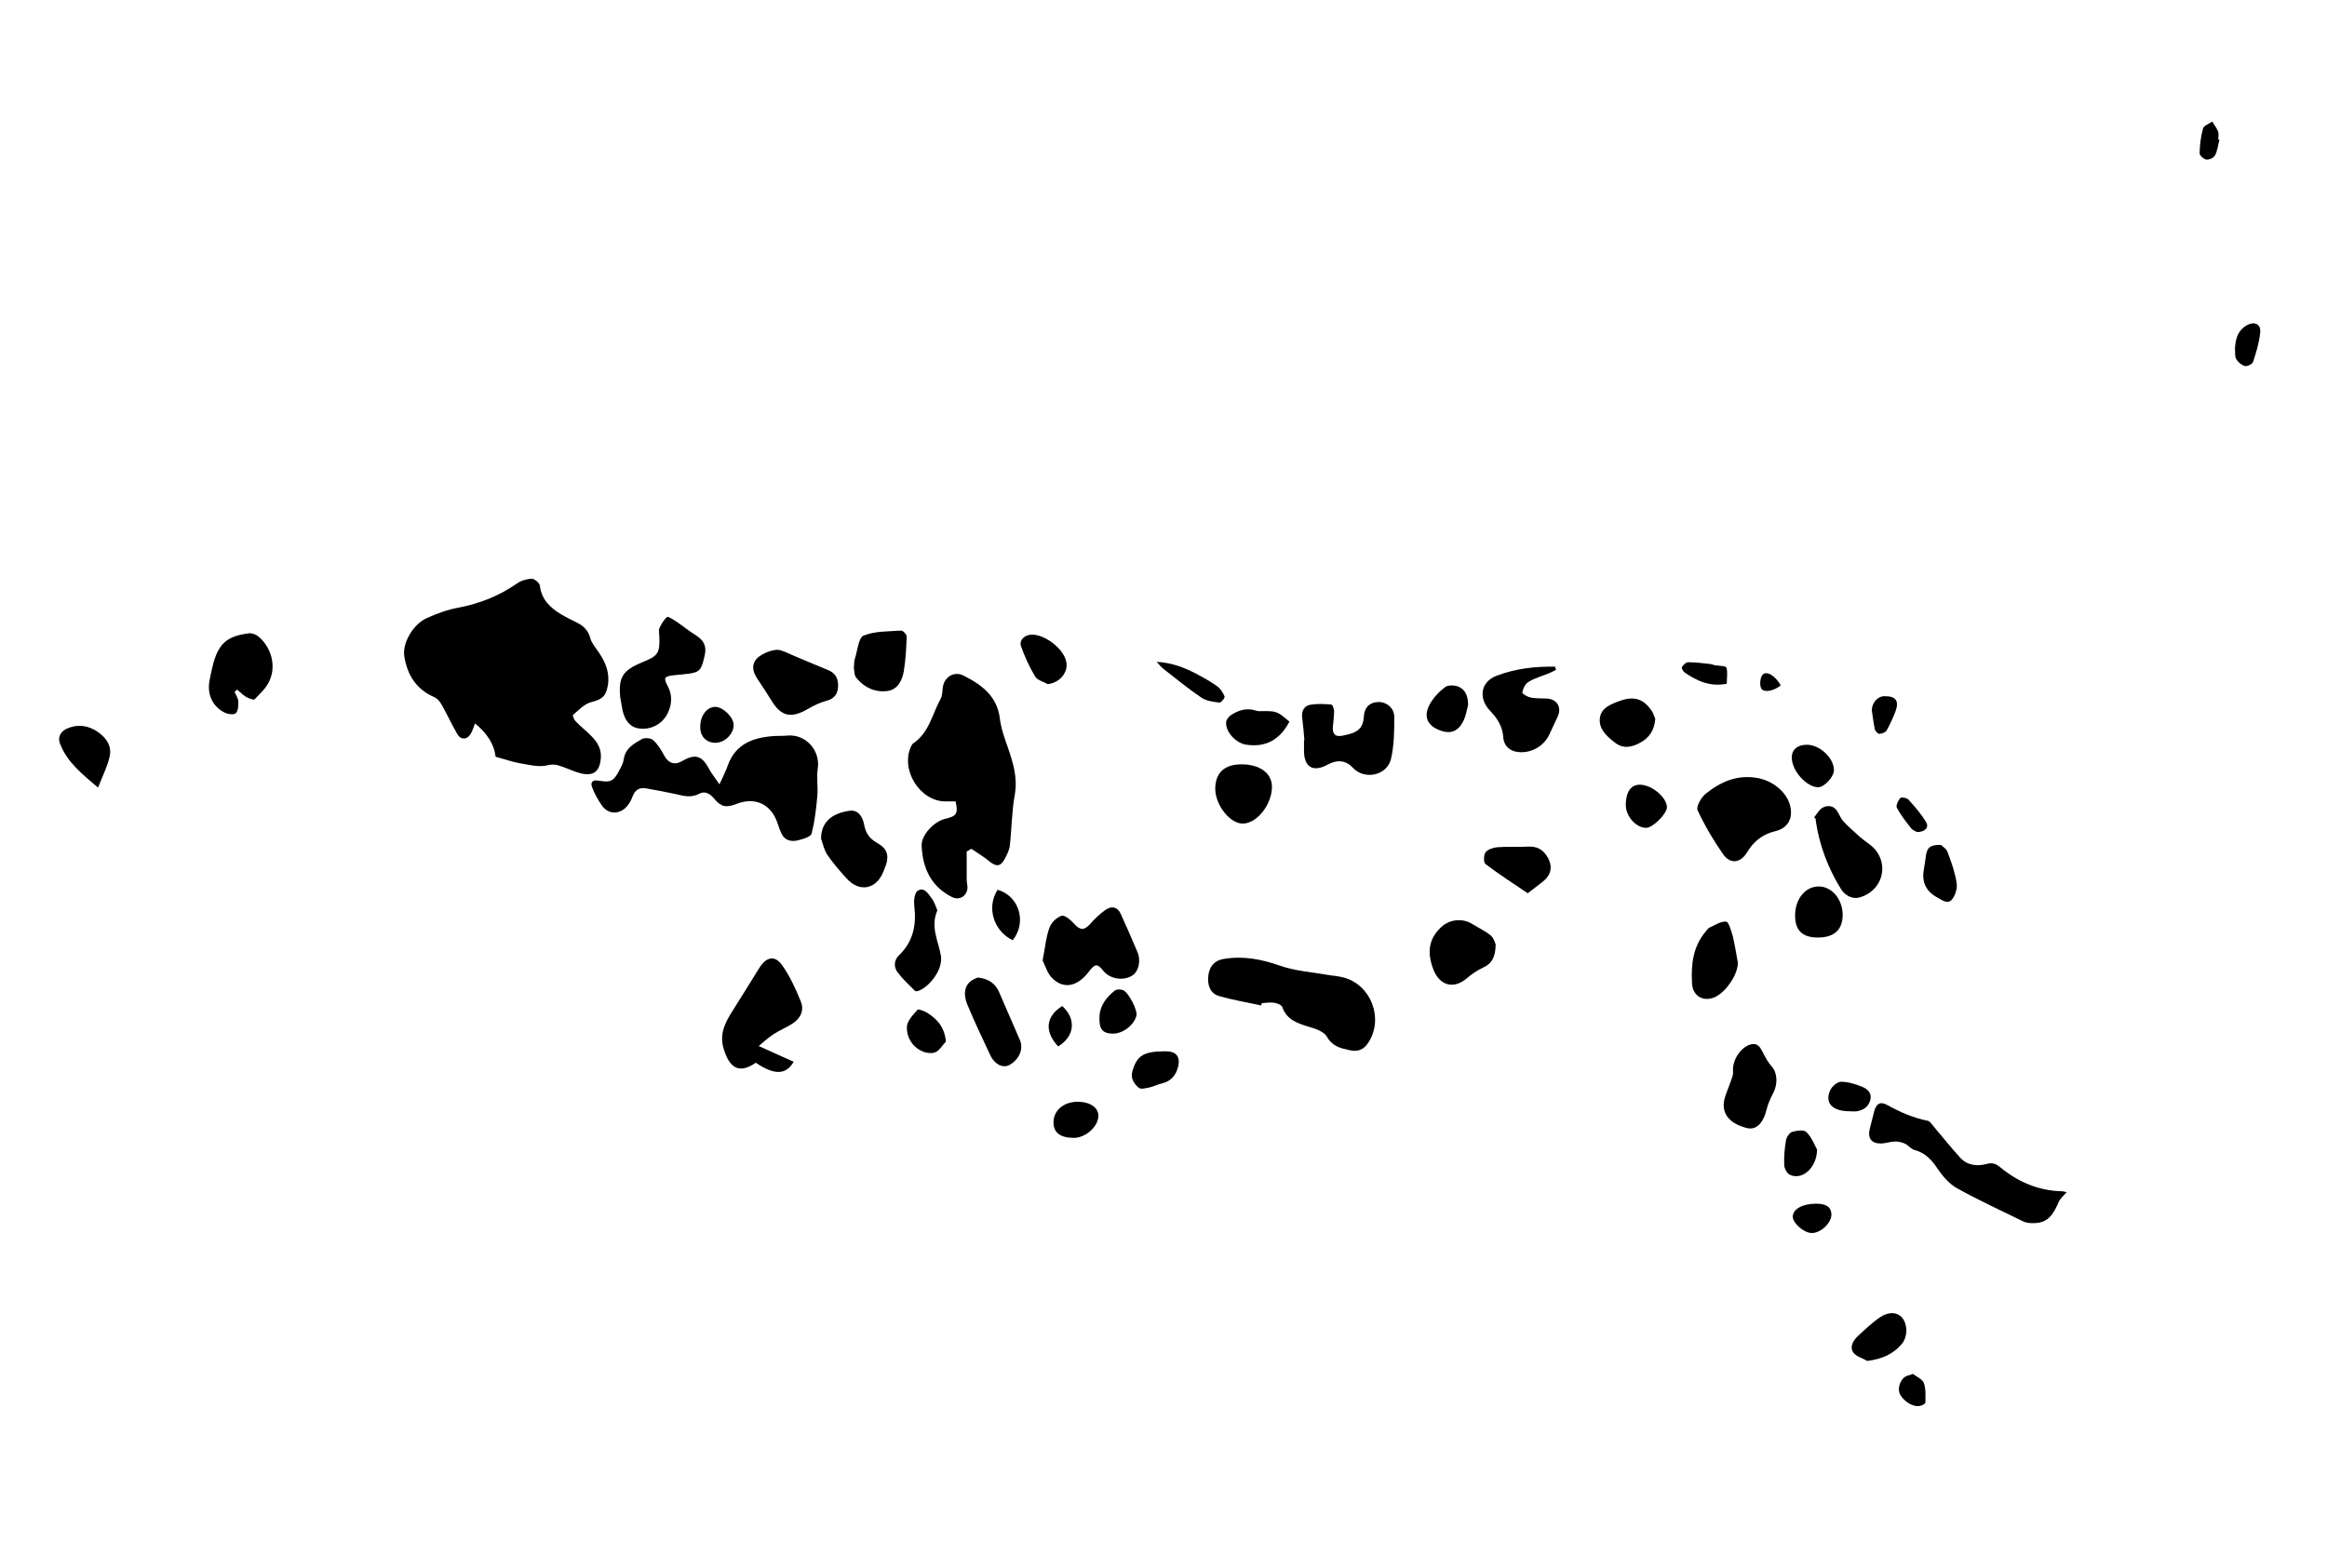<?xml version="1.0" encoding="utf-8"?>
<!-- Generator: Adobe Illustrator 26.0.2, SVG Export Plug-In . SVG Version: 6.00 Build 0)  -->
<svg id="svg" version="1.0" xmlns="http://www.w3.org/2000/svg" xmlns:xlink="http://www.w3.org/1999/xlink" x="0px" y="0px"
	 viewBox="0 0 1198.3 807.7" style="enable-background:new 0 0 1198.3 807.7;" xml:space="preserve">
<g id="Layer_6">
	<path id="XMLID_611_" d="M255.2,389.8c-0.7-6.6-4.6-12.3-10.6-17.2c-0.7,1.9-1.2,3.6-2.1,5.2c-1.8,3.3-5.2,3.5-7,0.3
		c-2.9-5-5.3-10.2-8.1-15.2c-0.8-1.4-2.1-3-3.5-3.7c-9.5-4-14.2-11.5-15.7-21.2c-1.1-6.8,4.6-16.5,11.5-19.6
		c5.2-2.3,10.7-4.4,16.3-5.4c11.1-2.1,21.1-6.1,30.3-12.5c2.1-1.5,5-2.3,7.5-2.4c1.4,0,4,2.1,4.2,3.5c0.8,7.2,5.3,11.4,10.9,14.8
		c2.7,1.6,5.6,3,8.4,4.4c3.4,1.7,5.7,4.1,6.7,8c0.7,2.6,2.8,4.9,4.4,7.3c3.5,5.2,5.7,10.6,4.6,17c-1,5.8-3.2,7.2-8.7,8.6
		c-3.4,0.9-6.3,4.1-9.2,6.5c-0.3,0.3,0.4,2.4,1.2,3.2c2.5,2.6,5.4,4.9,8,7.5c3.2,3.2,5.5,6.7,5.1,11.6c-0.5,6.6-3.5,9.4-10.1,7.9
		c-3.4-0.8-6.5-2.4-9.8-3.5c-2.5-0.9-4.5-1.5-7.7-0.7c-4.4,1.1-9.5-0.3-14.3-1.1C263.7,392.4,260,391.1,255.2,389.8z"/>
	<path id="XMLID_610_" d="M497.8,438.6c0,4.7,0,9.5,0,14.2c0,1.5,0.4,3,0.4,4.5c-0.2,4.3-4.2,6.7-8.1,4.7c-10.8-5.5-15-15-15.5-26.4
		c-0.2-5.5,6.3-12.4,12-13.8c6-1.4,6.9-2.6,5.5-9c-1.6,0-3.4,0-5.2,0c-13.1,0-23.3-16.1-17.8-28.2c0.3-0.7,0.7-1.4,1.3-1.8
		c8.1-5.5,9.7-15.1,14-22.9c0.9-1.6,0.8-3.8,1.1-5.8c0.7-5.4,5.8-8.6,10.7-6.1c9.3,4.7,17.3,10.5,18.7,22.2c0.6,5,2.4,10,4.1,14.8
		c2.7,7.9,5.1,15.5,3.6,24.2c-1.6,8.7-1.6,17.7-2.6,26.5c-0.3,2.3-1.5,4.6-2.6,6.7c-2.1,4-4.4,4.2-8,1.2c-2.9-2.4-6.1-4.3-9.2-6.4
		C499.3,437.7,498.6,438.1,497.8,438.6z"/>
	<path id="XMLID_609_" d="M370.5,404c1.8-4,3.3-6.8,4.3-9.8c4.1-11.3,13.4-14.4,24.1-15.1c2.1-0.1,4.3,0,6.4-0.2
		c9.5-1,17.3,7.6,15.8,17.1c-0.7,4.5,0.2,9.2-0.2,13.8c-0.6,6.6-1.3,13.2-3,19.6c-0.5,1.7-4.6,2.9-7.2,3.5c-3.2,0.7-6.5,0.1-8.2-3.4
		c-0.9-1.8-1.5-3.7-2.1-5.5c-3.3-9.8-11.5-13.7-21.2-9.9c-5.3,2.1-8,1.5-11.5-2.8c-2.1-2.5-4.7-4-7.5-2.5c-4.3,2.3-8.2,1.2-12.3,0.2
		c-5-1.1-10.1-2-15.1-2.9c-3.7-0.7-5.9,0.9-7.2,4.5c-0.7,1.9-1.8,3.9-3.3,5.3c-3.7,3.7-9.1,3.5-12.2-0.8c-2.1-2.9-3.9-6.2-5.2-9.6
		c-1-2.6,0.3-4,3.4-3.4c6.1,1.1,7.7,0.3,10.5-5.1c1-1.9,2.1-3.8,2.4-5.9c0.8-5.7,5.2-8,9.3-10.4c1.4-0.8,4.6-0.6,5.8,0.5
		c2.4,2.1,4.2,5.1,5.7,7.9c2.1,4,5.4,5.2,9.3,2.9c6.7-3.9,10.2-2.8,13.8,4C366.5,398.6,368.4,400.9,370.5,404z"/>
	<path id="XMLID_608_" d="M649.5,517.9c-7.3-1.6-14.7-2.8-21.9-4.9c-4.4-1.3-6.1-5.8-5.3-10.9c0.6-4.3,3.1-7.3,7.5-8.1
		c10.1-1.8,19.6,0,29.3,3.4c7.7,2.7,16.2,3.3,24.3,4.7c2.7,0.5,5.4,0.6,8.1,1.3c14.4,3.5,21.3,21.2,13.1,33.7
		c-2.2,3.4-5.2,4.8-9.3,3.9c-4.8-1-9.1-1.9-12-7c-1.5-2.7-6.1-4.2-9.6-5.2c-5.8-1.8-11.1-3.6-13.4-10.1c-0.4-1.1-2.7-2-4.2-2.2
		c-2.1-0.3-4.2,0.1-6.3,0.2C649.6,517.1,649.5,517.5,649.5,517.9z"/>
	<path id="XMLID_607_" d="M1064.2,614.1c-1.6,1.9-3.3,3.2-4,4.9c-3.7,8.7-7,11.3-14.5,11c-1.3-0.1-2.7-0.3-3.9-0.9
		c-11.4-5.6-23-10.9-34.1-17.1c-4.1-2.3-7.5-6.4-10.2-10.4c-3-4.5-6.4-7.9-11.7-9.3c-1.8-0.5-3.2-2.5-5-3.3c-1.6-0.7-3.5-1.1-5.3-1
		c-2.4,0.1-4.7,1-7,1c-4.8,0-6.8-2.7-5.7-7.4c0.7-2.9,1.5-5.8,2.2-8.7c1-4.2,3.1-5.8,6.7-3.8c6.6,3.7,13.5,6.7,21,8.2
		c1.2,0.2,2.1,1.9,3.1,3c4.6,5.4,9,11,13.8,16.2c3.7,3.9,8.7,4.3,13.6,3c2.9-0.8,4.7,0,6.9,1.8c9.1,7.5,19.6,12,31.5,12.3
		C1062.8,613.6,1064,614.1,1064.2,614.1z"/>
	<path id="XMLID_606_" d="M390.7,538.8c6.4,2.9,12.2,5.5,18,8.1c-4,7-10.2,6.8-19.5,0.5c-8.7,6-13.6,2.7-16.6-7.4
		c-2.2-7.4,0.8-13.3,4.5-19.1c4.6-7.4,9.3-14.8,13.9-22.3c3.5-5.7,8-6.8,11.8-1.4c4,5.7,7,12.2,9.6,18.7c1.9,4.7-0.3,8.9-4.7,11.6
		c-3.1,1.9-6.5,3.3-9.5,5.3C395.3,534.7,392.8,537.1,390.7,538.8z"/>
	<path id="XMLID_605_" d="M922.3,418.4c0.1,4.5-2.6,8.4-8,9.7c-6.7,1.6-11.2,5.2-14.7,11c-3.3,5.5-8.6,6.1-12.2,1
		c-5-7.1-9.5-14.8-13.2-22.7c-0.9-1.9,1.8-6.6,4.1-8.5c7.8-6.3,16.4-10.1,27.1-8.1C914.4,402.6,922.2,409.9,922.3,418.4z"/>
	<path id="XMLID_604_" d="M536.9,494.7c1.3-6.5,1.7-11.9,3.5-16.8c0.9-2.6,3.7-5.4,6.3-6.2c1.5-0.5,4.6,2.1,6.3,4
		c3.3,3.6,5.3,3.7,8.5,0.1c2.3-2.6,4.8-5,7.6-7c3.4-2.5,6.5-1.6,8.1,2.1c2.9,6.4,5.8,12.9,8.5,19.4c2,4.6,0.6,10.3-2.8,12.3
		c-4.7,2.8-11.4,1.6-14.7-2.5c-3.1-3.9-4.3-3.8-7.5,0.4c-5.9,7.8-13.1,9.2-19,3.2C539.2,501.1,538.2,497.2,536.9,494.7z"/>
	<path id="XMLID_603_" d="M671.7,381.3c-0.3-3.8-0.6-7.5-1.1-11.3c-0.5-3.5,0.7-6.4,4.2-7c3.5-0.6,7.2-0.4,10.8-0.1
		c0.6,0,1.4,2.3,1.4,3.5c0,2.6-0.4,5.1-0.6,7.7c-0.4,3.3,0.8,5.6,4.5,4.9c7.5-1.3,11-3.2,11.4-9.8c0.3-5.1,3.3-7.5,7.4-7.6
		c4.3-0.1,8.3,3,8.3,7.8c0,7.2-0.1,14.6-1.7,21.5c-2.1,8.7-13.8,11-19.7,4.5c-3.4-3.7-7.9-4.3-12.8-1.6c-7.7,4.2-12.4,1.4-12.3-7.5
		c0-1.7,0-3.3,0-5C671.5,381.4,671.6,381.3,671.7,381.3z"/>
	<path id="XMLID_602_" d="M339.5,327.5c0-1.4-0.4-2.9,0.1-4c1-2.1,2.2-4.2,3.9-5.7c0.5-0.4,3,1.2,4.4,2.1c3.6,2.4,7,5.2,10.7,7.5
		c3.6,2.3,5.3,5.3,4.4,9.6c-1.7,8.1-2.6,9.2-8.3,10c-2.5,0.3-5.1,0.6-7.7,0.8c-5,0.6-5.4,1.3-3.2,5.5c2.4,4.5,2.3,9,0.3,13.5
		c-2.5,5.9-8.8,9.4-15.2,8.4c-4.7-0.7-7.8-4.7-8.7-11.4c-0.2-1.5-0.6-3-0.8-4.5c-1-10.4,1.2-13.9,11.1-18.1
		C339,337.9,339.9,336.4,339.5,327.5z"/>
	<path id="XMLID_601_" d="M801.3,345c-1.3,0.6-2.5,1.4-3.9,1.9c-3.5,1.4-7.2,2.4-10.4,4.4c-1.6,1-2.7,3.4-3.1,5.4
		c-0.1,0.6,2.7,2.3,4.4,2.6c2.6,0.5,5.4,0.4,8.1,0.5c5.4,0.2,8,4.6,5.7,9.4c-1.4,3-2.8,6-4.2,9c-3,6.6-10.5,10.5-17.6,8.9
		c-3.9-0.9-6-3.9-6.2-7.5c-0.4-5.5-3-9.5-6.7-13.4c-6.3-6.5-4.9-15,3.2-18.1c9.6-3.7,19.8-4.9,30.2-4.7
		C800.9,344,801.1,344.5,801.3,345z"/>
	<path id="XMLID_600_" d="M431.6,353.2c-0.1,4.1-1.8,6.7-6.1,7.8c-3.3,0.9-6.5,2.4-9.5,4.2c-8.7,5-13.8,3.9-18.9-4.6
		c-2.1-3.4-4.2-6.7-6.4-9.9c-2.1-3.1-4-6.4-2-10.1c1.8-3.5,9.7-6.7,13.1-5.7c2,0.6,3.9,1.5,5.9,2.4c6,2.5,11.9,5.1,17.9,7.5
		C429.7,346.3,431.6,348.7,431.6,353.2z"/>
	<path id="XMLID_599_" d="M120.8,356.4c0.7,1.6,1.8,3.2,1.9,4.8c0.1,2.1,0,4.8-1.2,6.1c-0.9,1-4.1,0.6-5.7-0.2c-6.2-3-9.1-9.2-8-16
		c0.5-2.7,1-5.3,1.7-8c2.8-11.4,7.2-15.5,18.7-16.9c1.5-0.2,3.6,0.6,4.8,1.6c6.7,5.5,9.4,15.2,5.7,23c-1.6,3.6-4.8,6.5-7.6,9.4
		c-0.5,0.5-3-0.5-4.3-1.2c-1.7-1-3.1-2.5-4.7-3.8C121.7,355.7,121.2,356,120.8,356.4z"/>
	<path id="XMLID_598_" d="M934.2,421c1.5-1.8,2.7-4.2,4.6-5.1c2.4-1.2,5.4-1,7.2,1.8c1.2,1.8,1.9,3.9,3.3,5.4c2.6,2.8,5.6,5.4,8.5,8
		c2.8,2.5,6.3,4.3,8.5,7.3c6.4,8.9,2.1,20.7-8.5,23.8c-4.1,1.2-7.8-1.1-9.8-4.3c-6.6-10.7-11-22.2-12.9-34.7
		c-0.1-0.4-0.1-0.9-0.1-1.4C934.8,421.6,934.5,421.3,934.2,421z"/>
	<path id="XMLID_597_" d="M422.8,431.9c0.1-9.5,6.9-13.2,14.8-14.3c4.5-0.6,6.7,3.4,7.4,7.2c0.8,4.7,3.2,7.5,7.2,9.7
		c4.5,2.5,5.7,6.2,4,11.1c-0.4,1.1-0.9,2.3-1.3,3.4c-3.7,9.2-12.4,10.8-19,3.4c-3.4-3.8-6.9-7.7-9.7-11.9
		C424.4,438,423.8,434.8,422.8,431.9z"/>
	<path id="XMLID_596_" d="M770.2,486.4c-0.1,6.4-1.8,9.9-6.5,12c-3.1,1.4-6,3.5-8.6,5.7c-6.6,5.5-13.6,3.5-16.8-4.3
		c-3.4-8.5-3-15.9,3.9-22.3c4.3-4,10.9-4.7,15.9-1.6c3.2,2,6.7,3.6,9.6,6C769.2,483.1,769.8,485.6,770.2,486.4z"/>
	<path id="XMLID_595_" d="M892.4,551.1c-0.1-5.9,4.7-12.2,9.4-13.2c3.2-0.7,4.5,1.3,5.8,3.8c1.3,2.7,2.8,5.4,4.8,7.7
		c2.8,3.1,3.2,8.7,0.8,13.5c-1.4,2.7-2.7,5.4-3.4,8.3c-1.8,7.4-5.4,11.1-10.4,9.8c-9.6-2.5-13.6-8.3-11-16.2c1.2-3.6,2.7-7,3.8-10.6
		C892.6,553,892.4,551.5,892.4,551.1z"/>
	<path id="XMLID_594_" d="M503.5,503.5c5.4,0.6,8.9,2.9,10.9,7.3c3.6,8.3,7.2,16.6,10.8,24.9c2,4.6-0.4,10.2-5.5,12.9
		c-3.2,1.7-7.5-0.3-9.7-5c-4.1-8.6-8.1-17.2-11.8-26c-2.3-5.4-1.5-9.9,1.9-12.4C501.2,504.4,502.7,503.9,503.5,503.5z"/>
	<path id="XMLID_593_" d="M482.7,468.9c-3.7,8.5,0.5,15.8,1.8,23.2c1.3,7.7-6.3,16.2-11.1,18.1c-0.7,0.3-1.8,0.6-2.2,0.2
		c-3.1-3.1-6.4-6.1-9-9.6c-2-2.7-1.9-6.2,0.7-8.7c7.5-7.2,9.1-15.9,7.9-25.8c-0.3-2.5,0.2-6.5,1.8-7.5c3.3-2.1,5.4,1.6,7.1,3.8
		C481.2,464.6,481.9,467.1,482.7,468.9z"/>
	<path id="XMLID_592_" d="M439.7,344.1c0.2-2.3,0.1-3.6,0.5-4.7c1.4-4.2,1.8-10.8,4.5-12c5.8-2.4,12.8-2.1,19.3-2.6
		c1-0.1,3,2.1,2.9,3.1c-0.2,6-0.5,12-1.5,17.9c-0.8,4.7-3.2,9.4-8.3,10.1c-6.3,0.9-12-1.7-16-6.6C439.8,348,440,345.3,439.7,344.1z"
		/>
	<path id="XMLID_591_" d="M894.9,495.8c0.2,6.4-6.9,16.3-12.8,18.2c-5.8,1.9-10.6-1.5-10.8-7.7c-0.5-9.6,0.5-18.7,7-26.4
		c0.6-0.7,1.1-1.6,1.8-2c2.9-1.3,5.9-3.4,8.8-3.2c1.3,0.1,2.6,4.8,3.4,7.5C893.4,486.8,894.1,491.4,894.9,495.8z"/>
	<path id="XMLID_590_" d="M625.8,406.4c0-8.3,4.7-12.7,13.5-12.7c9.4,0,15.6,4.5,15.7,11.4c0.1,9.1-7.6,19-14.9,19.1
		C633.5,424.4,625.9,414.8,625.8,406.4z"/>
	<path id="XMLID_589_" d="M786.7,460.1c-7.8-5.3-15-9.9-21.8-15.1c-1-0.8-0.9-4.7,0.1-6c1.2-1.5,3.9-2.4,6-2.6
		c5.1-0.4,10.3,0,15.5-0.3c5.1-0.3,8.2,1.4,10.7,5.9c2.3,4.4,1.6,8.2-1.9,11.4C792.8,455.6,790.1,457.4,786.7,460.1z"/>
	<path id="XMLID_588_" d="M852.4,370.3c-0.5,5.9-3.1,9.7-7.7,12.2c-4.3,2.4-8.7,3.4-13.1,0c-4-3.1-8.1-6.7-7.8-12
		c0.3-5.8,5.7-7.8,10.4-9.5c7.6-2.7,12.5-0.9,16.7,5.7C851.6,368,852,369.5,852.4,370.3z"/>
	<path id="XMLID_587_" d="M936.1,482.9c-8,0-11.8-3.7-11.7-11.6c0.1-8.4,5.4-14.8,12.3-14.7c6.7,0.1,12.1,6.6,12.2,14.5
		C948.9,478.9,944.6,482.9,936.1,482.9z"/>
	<path id="XMLID_586_" d="M50.5,405.7c-8.2-7-15.8-13-19.5-22.4c-1.6-4,0.6-6.8,3.7-8.1c5.3-2.3,10.7-1.6,15.5,1.7
		c4.6,3.1,7.6,7.5,6.2,13.1C55.2,395.1,52.7,399.9,50.5,405.7z"/>
	<path id="XMLID_585_" d="M961.6,701c-2.4-1.4-5.6-2.2-7.1-4.2c-2.2-2.9-0.3-6.2,2.1-8.5c3.8-3.5,7.5-7.1,11.7-9.9
		c4.5-3,8.8-2.5,11.2,0.3c2.8,3.4,3,9.4,0.1,13.2C975.1,697.5,969.2,700,961.6,701z"/>
	<path id="XMLID_584_" d="M664,371.7c-4.7,8.9-11.7,13.4-22.1,11.9c-5.3-0.7-10.9-6.5-10.5-11.7c0.1-1.2,1.3-2.7,2.4-3.5
		c3.9-2.6,8.1-3.9,12.9-2.4c0.7,0.2,1.5,0.4,2.2,0.3C657.5,366.2,657.5,366.2,664,371.7z"/>
	<path id="XMLID_583_" d="M539.6,352.4c-2.3-1.3-5.4-2-6.6-4c-2.9-4.9-5.3-10.1-7.2-15.5c-1.1-3.1,1.7-5.8,5.1-6
		c6.8-0.4,16.5,6.9,18.1,13.6C550.4,346.1,545.9,351.6,539.6,352.4z"/>
	<path id="XMLID_582_" d="M756,363.2c-0.7,2.6-1.1,5.3-2.2,7.7c-2.9,6.2-7.3,7.7-13.7,4.7c-5.3-2.5-7-6.9-3.9-12.7
		c1.9-3.5,4.8-6.6,8-9c1.6-1.2,5.1-1,7.1-0.1C755,355.5,756,359.2,756,363.2z"/>
	<path id="XMLID_581_" d="M999.5,435.2c0.7,0.7,2.8,1.9,3.4,3.7c2,5.2,3.9,10.6,4.7,16.1c0.4,2.7-0.8,6.5-2.6,8.5
		c-2.2,2.4-5.1,0-7.7-1.4c-6-3.4-7.8-8.4-6.5-14.9c0.4-2.2,0.7-4.5,1-6.7C992.5,436.4,994.1,435.1,999.5,435.2z"/>
	<path id="XMLID_580_" d="M600.3,541.5c5.5,0,7.7,2.9,6.3,8.2c-1.1,4.2-3.6,7.2-8.1,8.3c-2.2,0.5-4.3,1.6-6.5,2.1
		c-1.9,0.4-4.6,1.1-5.6,0.2c-2.4-2.1-4.4-4.8-3.2-8.8C585.6,543.6,589,541.5,600.3,541.5z"/>
	<path id="XMLID_579_" d="M837.2,414.4c0.1-6.7,2.8-10.4,7.6-10.2c6,0.2,13.4,6.5,13.6,11.5c0.1,3.3-7.1,10.6-10.6,10.7
		C842.5,426.5,837.1,420.4,837.2,414.4z"/>
	<path id="XMLID_578_" d="M930.4,383.6c6.7,0,14,6.8,14,13.1c0,3.4-4.9,8.7-8,8.8c-6,0-13.5-8.2-13.7-15
		C922.5,386.3,925.5,383.6,930.4,383.6z"/>
	<path id="XMLID_577_" d="M552.8,586.1c-6.9-0.1-10.3-2.7-10.3-8c0-6.2,5.4-10.7,12.7-10.6c6.4,0.1,10.7,3.2,10.4,7.6
		C565.3,580.6,558.8,586.2,552.8,586.1z"/>
	<path id="XMLID_576_" d="M573.2,532.4c-5.4,0-7.4-2.3-7-9c0.3-5.7,3.7-9.8,7.9-13.2c0.9-0.7,3-0.7,4.2-0.2
		c2.9,1.2,7.6,10.4,6.9,13.1C584.1,527.9,578.3,532.4,573.2,532.4z"/>
	<path id="XMLID_575_" d="M935.7,592.1c-0.1,9.6-7.8,16-14,13c-1.5-0.7-2.9-3.3-2.9-5.1c-0.2-4.2,0.2-8.4,0.9-12.6
		c0.3-1.7,1.8-4,3.2-4.4c2.4-0.7,6.2-1.2,7.4,0.2C933.1,586,934.5,590,935.7,592.1z"/>
	<path id="XMLID_574_" d="M487.1,536.5c-1.8,1.9-3.2,4.5-5.4,5.5c-1.9,0.8-4.9,0.4-7-0.6c-5.1-2.4-7.9-7.3-7.7-12.5
		c0.1-3,3.2-6.2,5.5-8.8c0.5-0.5,3.5,0.7,5,1.6C482.6,524.9,486.4,529,487.1,536.5z"/>
	<path id="XMLID_573_" d="M952.5,572.4c-8.9,0-13-4.2-10-10.9c0.9-1.9,3.6-4.3,5.5-4.3c3.7,0,7.6,1.2,11.2,2.7
		c2.6,1.1,4.9,3.3,3.9,6.8c-1,3.5-3.5,5.1-6.9,5.7C955,572.6,953.7,572.4,952.5,572.4z"/>
	<path id="XMLID_572_" d="M513.7,458.3c11.2,3.2,15.2,16.8,7.8,26C511.6,479.5,507.9,467.4,513.7,458.3z"/>
	<path id="XMLID_571_" d="M595.6,340.9c8.3,0.5,14.6,3.1,20.7,6.3c3.6,1.9,7.2,3.9,10.5,6.3c1.7,1.2,3,3.3,3.8,5.2
		c0.3,0.7-1.8,3.3-2.6,3.2c-3.2-0.4-6.8-0.8-9.4-2.6c-6.8-4.6-13.1-9.8-19.5-14.8C598.1,343.8,597.3,342.7,595.6,340.9z"/>
	<path id="XMLID_238_" d="M360.6,374.6c-0.1-5.8,3.3-10.4,7.6-10.5c4-0.1,9.6,5.3,9.6,9.3c0,4.7-4.6,9.2-9.4,9.2
		C363.8,382.6,360.6,379.4,360.6,374.6z"/>
	<path id="XMLID_237_" d="M935.3,620c5.2,0,7.7,1.8,7.8,5.5c0.1,4.4-5.6,9.8-10.3,9.6c-3.9-0.1-9.5-5-9.6-8.3
		C923.2,622.8,928.1,620,935.3,620z"/>
	<path id="XMLID_236_" d="M1150.9,179.5c0.3-5.1,1.5-9.3,6-11.9c4-2.3,7.5-0.7,7,3.7c-0.5,5.2-2.1,10.3-3.7,15.2
		c-0.4,1.1-3.1,2.4-4.3,2c-1.7-0.5-3.6-2.1-4.4-3.7C1150.7,183.3,1151.1,181,1150.9,179.5z"/>
	<path id="XMLID_235_" d="M889.2,352.2c-8.9,1.7-15.5-1.6-21.7-5.8c-0.8-0.6-1.7-2.3-1.4-2.8c0.7-1.1,2.1-2.5,3.2-2.5
		c3.8,0,7.5,0.5,11.3,0.9c0.7,0.1,1.5,0.4,2.2,0.6c2.2,0.4,5.8,0.3,6.2,1.2C889.8,346.3,889.2,349.4,889.2,352.2z"/>
	<path id="XMLID_234_" d="M963.9,365.9c0-3.7,2.8-7.2,6.4-7.3c5.9-0.1,7.8,2.3,5.8,7.8c-1.3,3.4-2.8,6.7-4.6,9.9
		c-0.6,1-2.4,1.6-3.7,1.7c-0.7,0-2.1-1.3-2.3-2.2C964.8,372.8,964.5,369.6,963.9,365.9z"/>
	<path id="XMLID_233_" d="M985.1,707.7c1.8,1.4,4.8,2.6,5.6,4.7c1.1,3,0.8,6.6,0.8,10c0,0.5-1,1.1-1.7,1.4
		c-3.3,1.5-8.3-0.8-11.1-5.1c-1.7-2.6-0.8-7.1,2.1-9.4C981.9,708.6,983.1,708.4,985.1,707.7z"/>
	<path id="XMLID_232_" d="M544.9,539c-7.2-7.7-6.4-15.5,2.1-20.8C554.3,524.8,553.5,533.8,544.9,539z"/>
	<path id="XMLID_231_" d="M987.2,428.6c-0.6-0.4-2.2-0.9-3-1.9c-2.7-3.4-5.4-6.9-7.4-10.6c-0.6-1.1,0.6-3.7,1.7-5
		c0.5-0.6,3.4-0.2,4.2,0.7c3.3,3.6,6.6,7.4,9.1,11.6C993.5,426.1,991.5,428.5,987.2,428.6z"/>
	<path id="XMLID_230_" d="M1142.9,72c-0.7,2.7-1,5.7-2.3,8.1c-0.6,1.2-3,2.3-4.4,2.1c-1.4-0.2-3.6-2.2-3.5-3.3
		c0.1-4.3,0.6-8.7,1.8-12.8c0.4-1.5,3.1-2.3,4.7-3.5c1,1.7,2.3,3.3,3,5.1c0.5,1.2,0.1,2.7,0.1,4.1
		C1142.5,71.9,1142.7,71.9,1142.9,72z"/>
	<path id="XMLID_229_" d="M917,353c-3.6,3.1-9.2,4-10.2,1.3c-0.7-2-0.4-5.3,0.9-6.8C909.8,345.3,914.3,348.2,917,353z"/>
</g>
</svg>